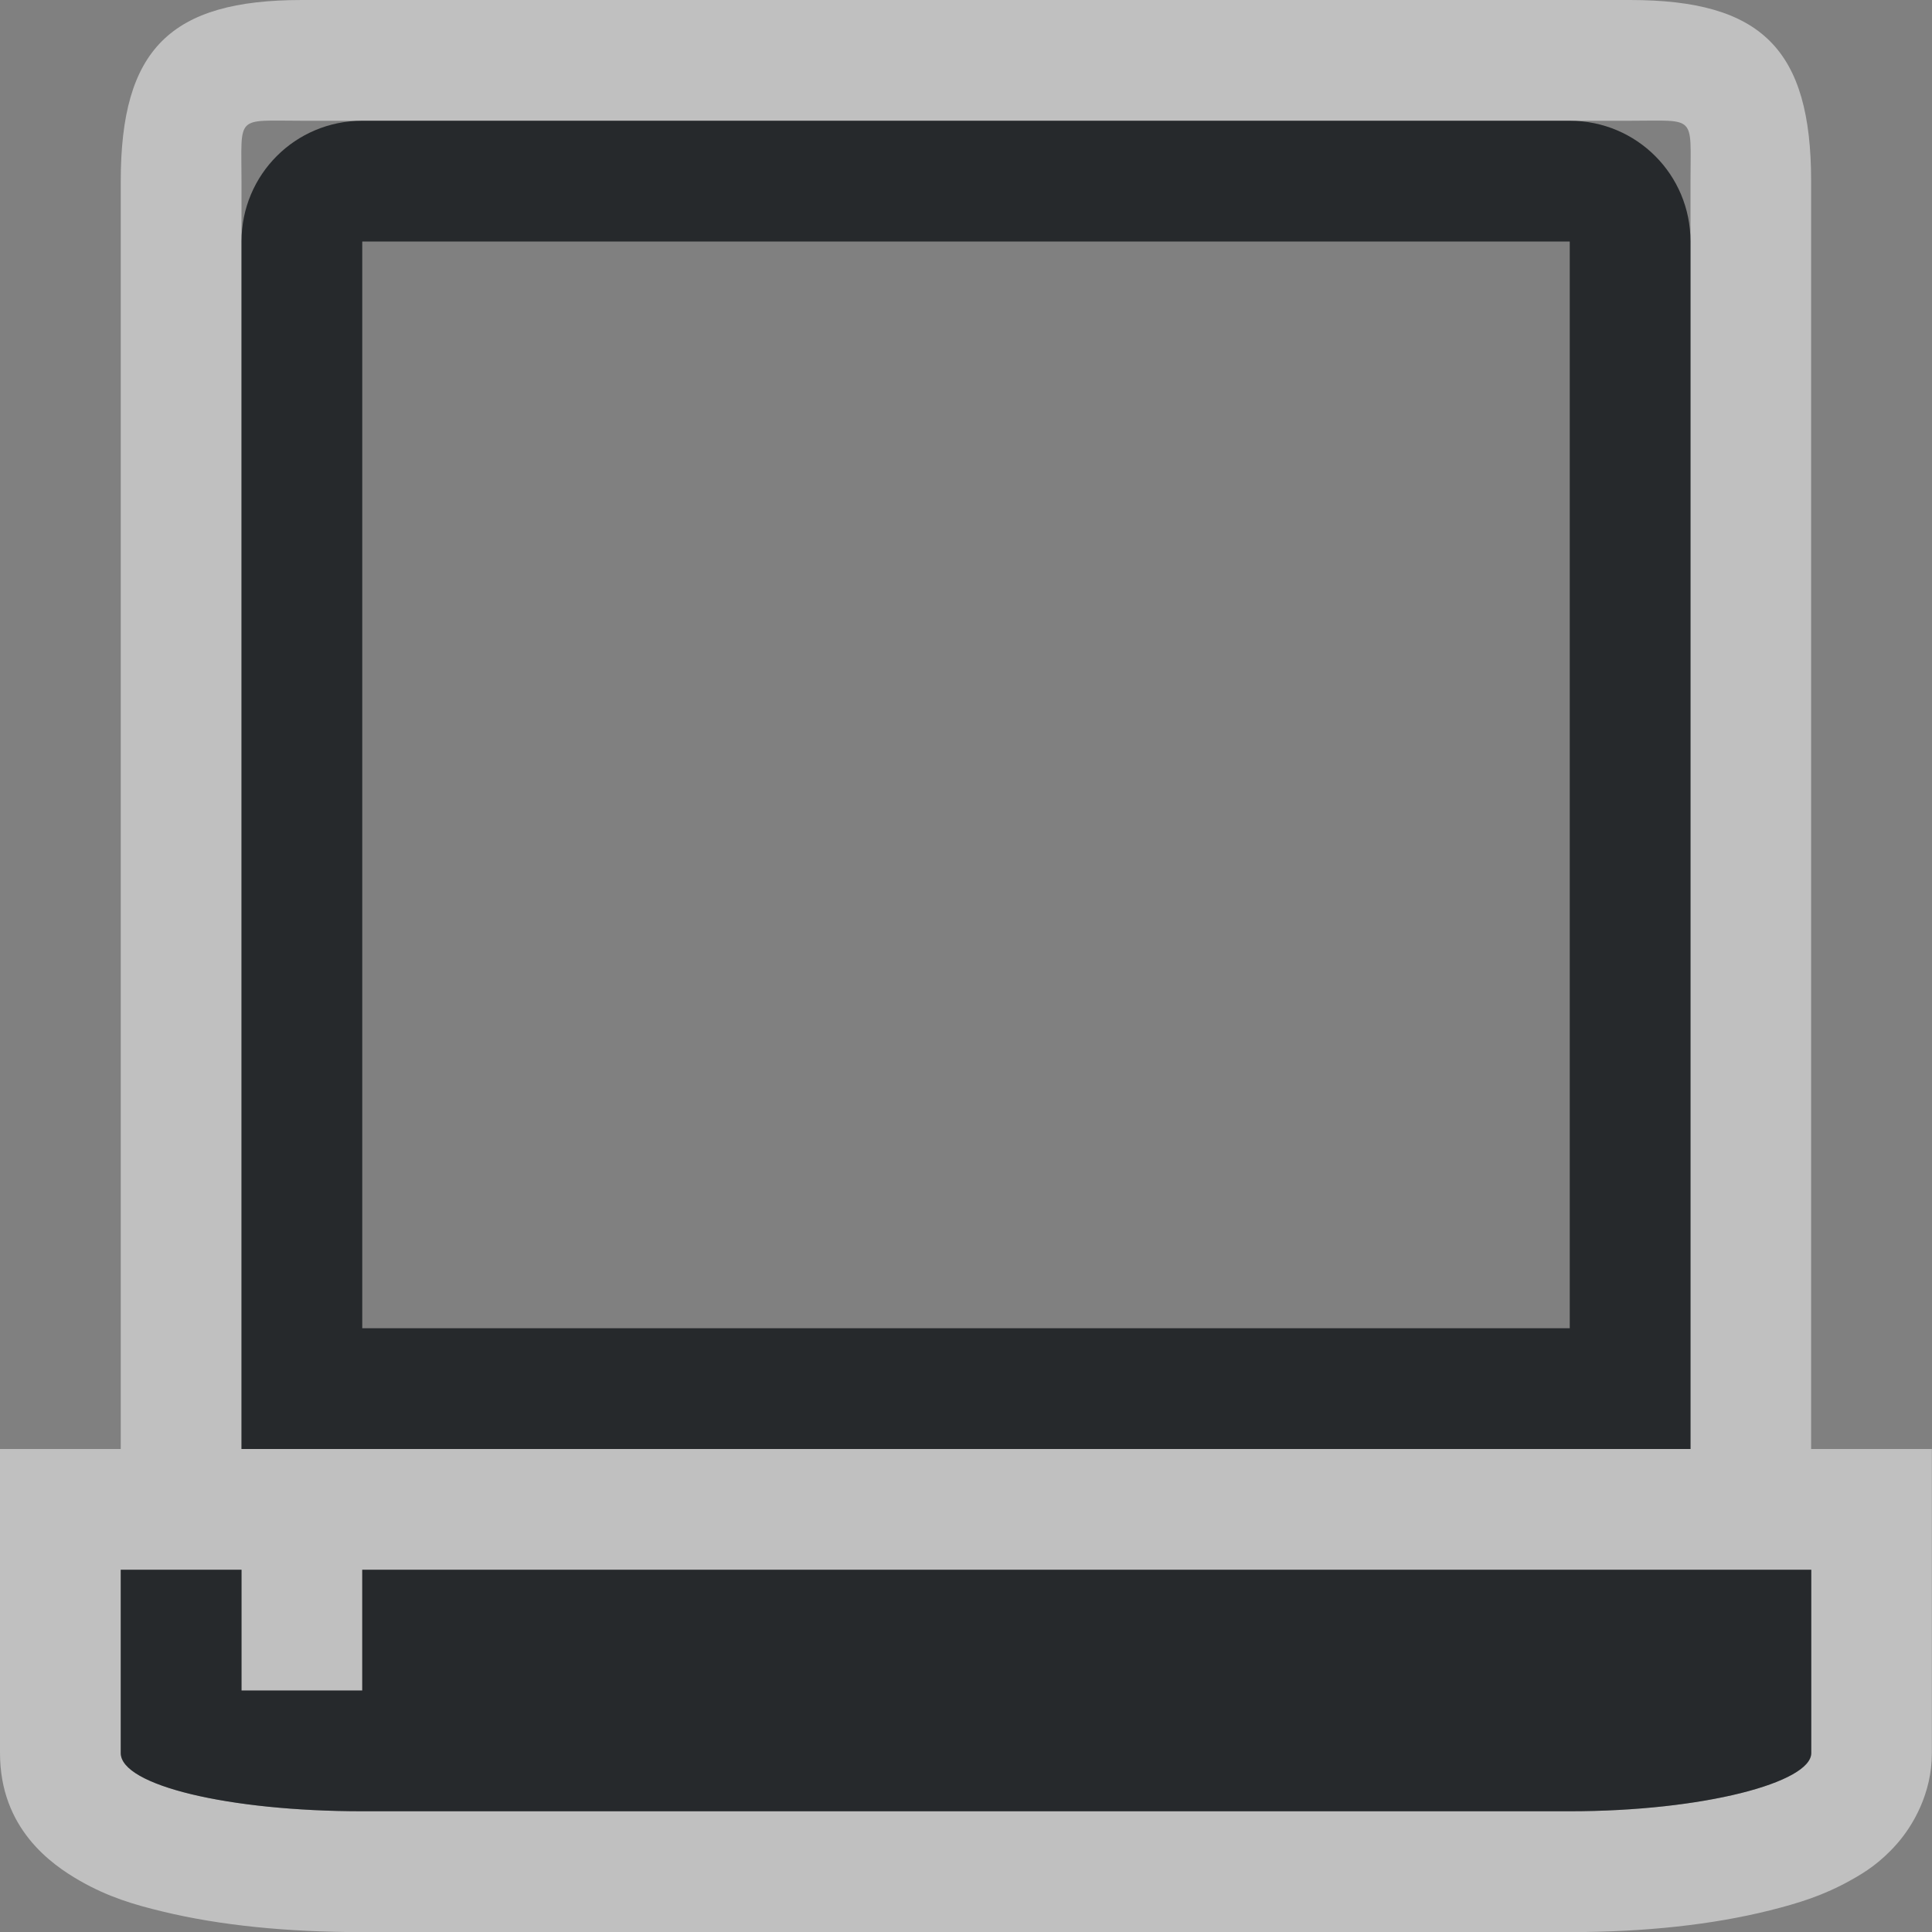 <?xml version="1.0" encoding="UTF-8"?>
<!-- Created with Inkscape (http://www.inkscape.org/) -->
<svg width="16" height="16" version="1.1" xmlns="http://www.w3.org/2000/svg" xmlns:cc="http://creativecommons.org/ns#" xmlns:dc="http://purl.org/dc/elements/1.1/" xmlns:rdf="http://www.w3.org/1999/02/22-rdf-syntax-ns#">
	<rect width="100%" height="100%" fill="#808080" stroke="none"/>
	<defs>
		<style id="current-color-scheme" type="text/css">.ColorScheme-Text {
			color:#090d11;
			}
			.ColorScheme-Background{
			color:#ffffff;
			}</style>
	</defs>
	<g transform="translate(9379.3 -4843.2)">
		<path class="ColorScheme-Background" transform="translate(-9379.3,4843.2)" d="m2.5 0c-1.091 0-1.5 0.409-1.5 1.5v10.5h-1v2.518c0 0.624 0.423 0.921 0.66 1.057 0.237 0.136 0.452 0.199 0.689 0.256 0.475 0.115 1.032 0.17 1.65 0.17h10c0.626 0 1.187-0.062 1.658-0.18 0.235-0.059 0.445-0.123 0.674-0.252 0.115-0.064 0.24-0.143 0.375-0.295 0.135-0.152 0.293-0.42 0.293-0.756v-2.518h-1v-10.5c0-1.091-0.409-1.5-1.5-1.5zm0 1h11c0.554 0 0.5-0.054 0.5 0.5v10.5h-12v-10.5c0-0.554-0.054-0.5 0.5-0.5zm-1.5 12h1v1h1v-1h12v1.518c0 0.243-0.892 0.482-2 0.482h-10c-1.108 0-2-0.216-2-0.482z" style="fill-opacity:.5;fill:currentColor"/>
		<path class="ColorScheme-Text" transform="translate(-9379.3,4843.2)" d="m3 1c-0.554 0-1 0.446-1 1v10h12v-10c0-0.554-0.446-1-1-1zm0 1h10v9h-10zm-2 11v1.518c0 0.267 0.892 0.482 2 0.482h10c1.108 0 2-0.239 2-0.482v-1.518h-12v1h-1v-1z" style="fill-opacity:.75;fill:currentColor"/>
	</g>
</svg>
